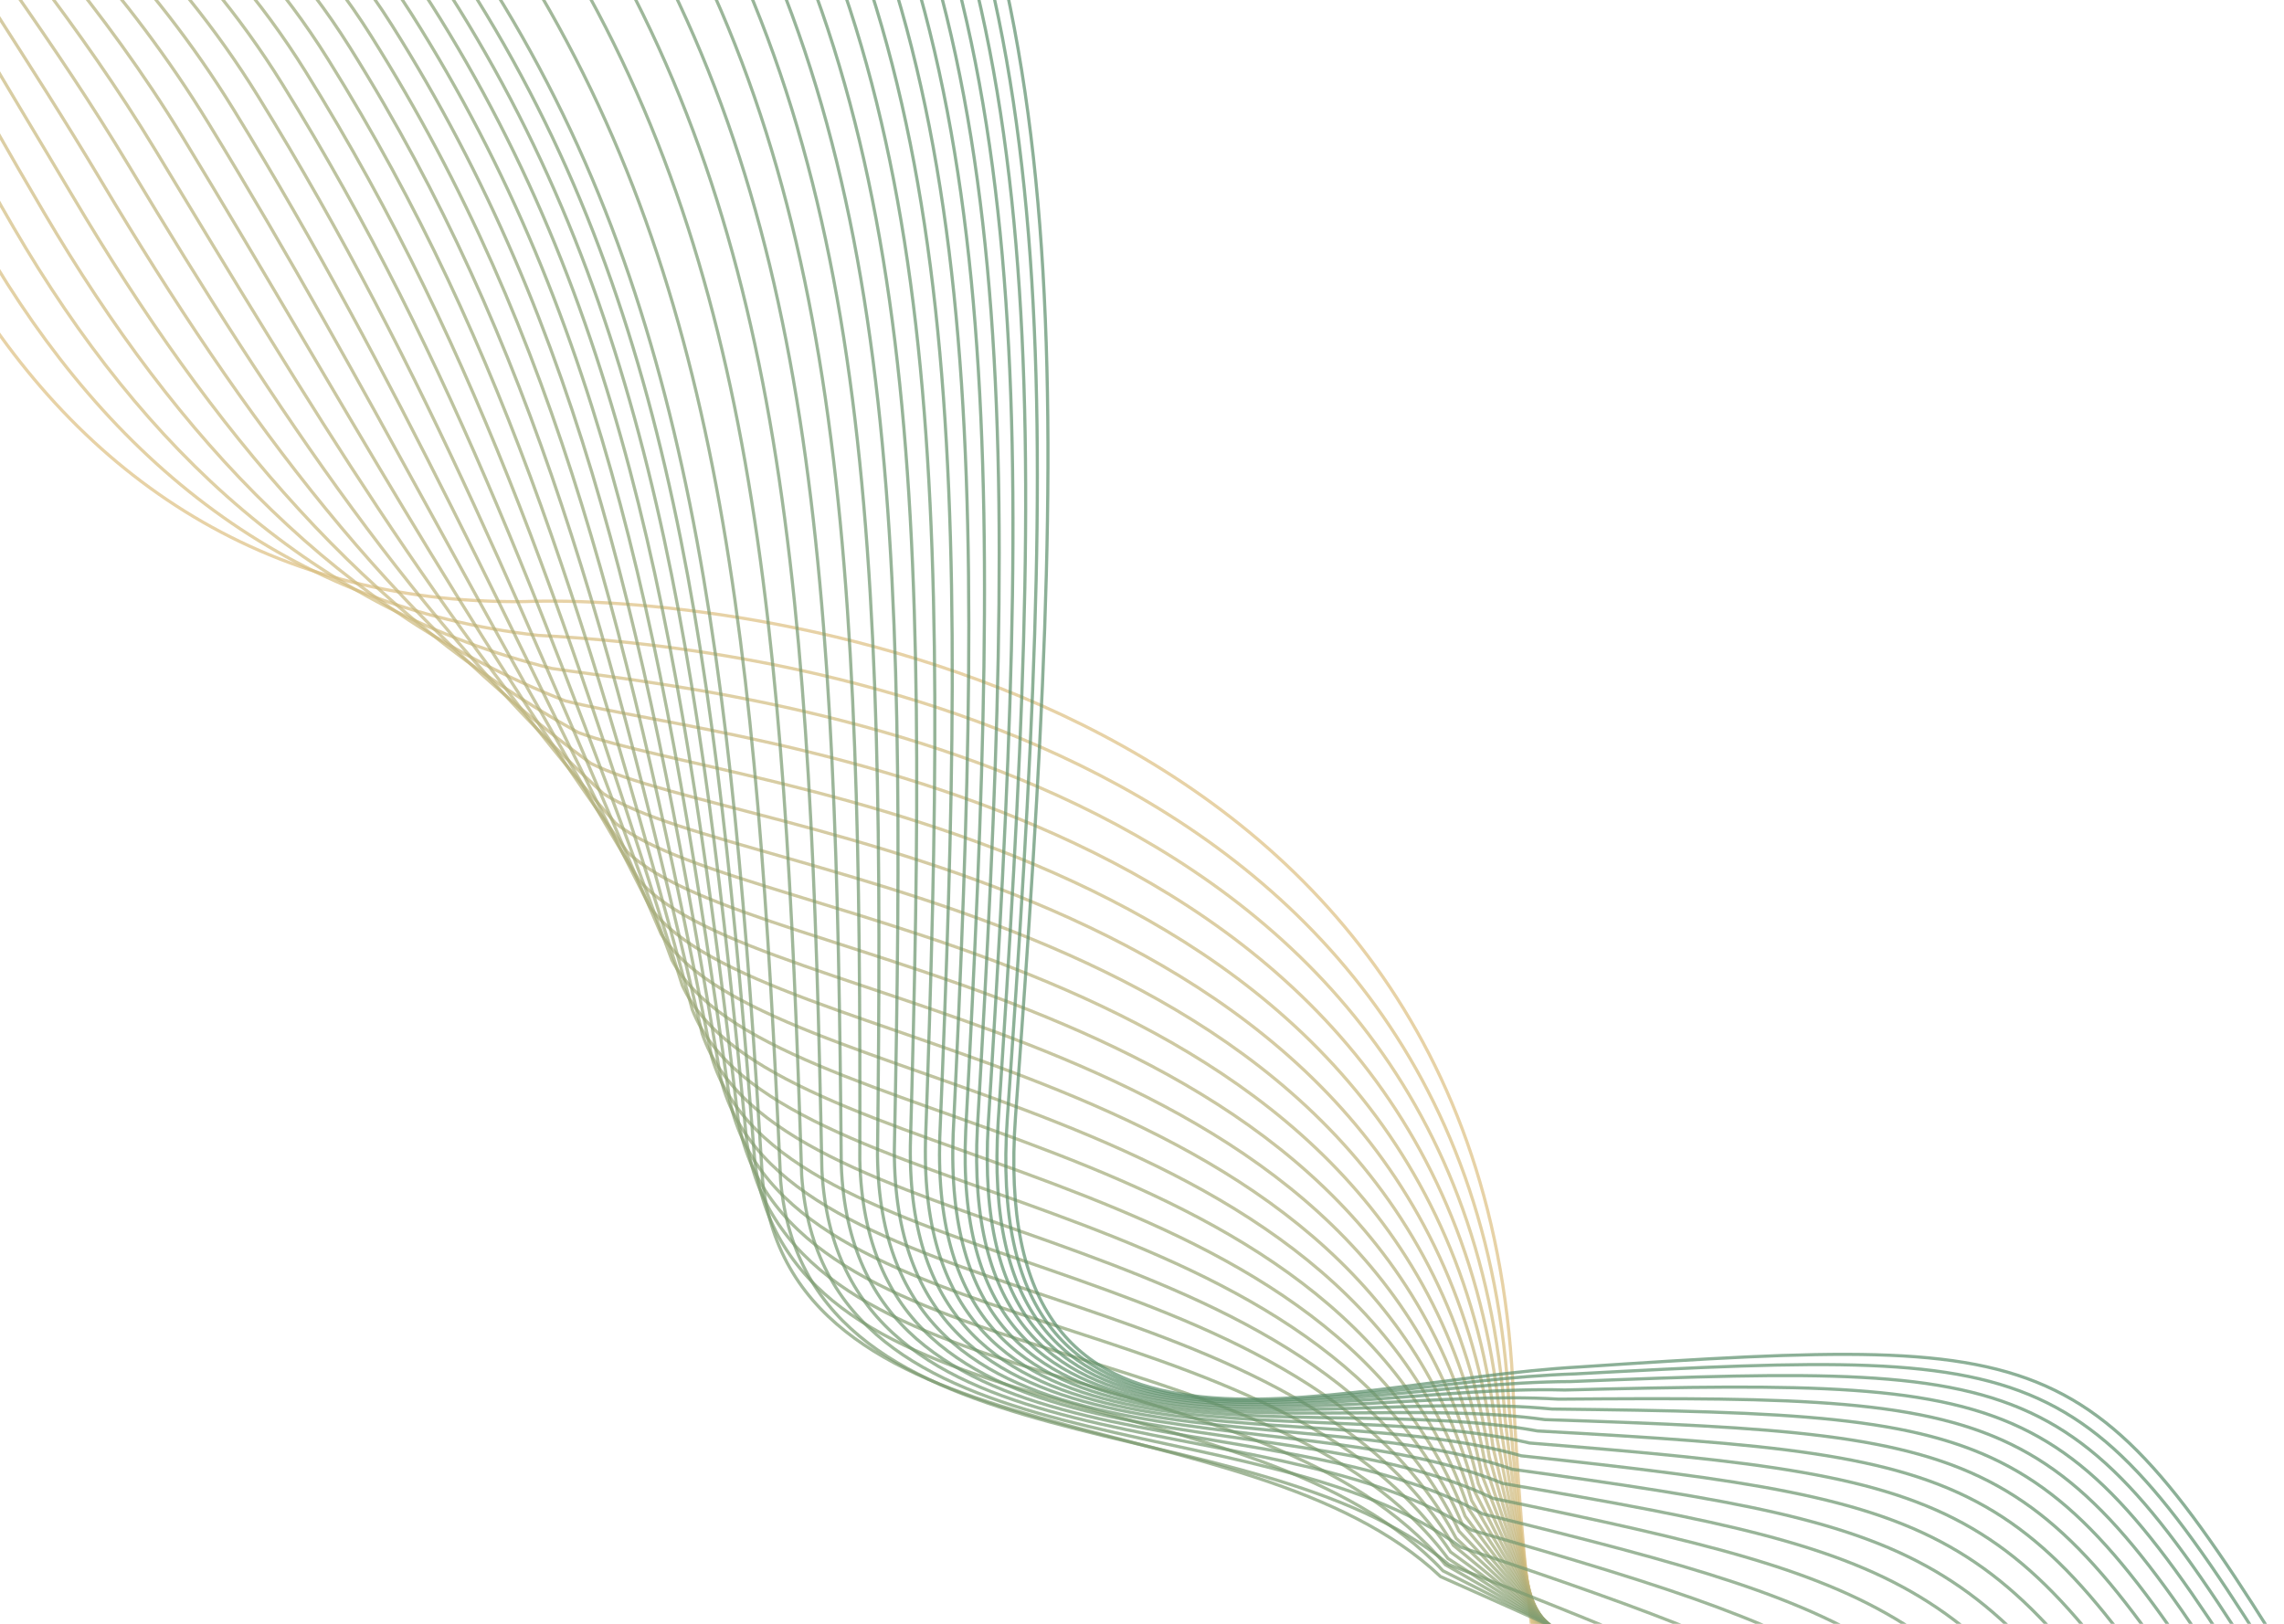 <svg width="1440" height="1024" viewBox="0 0 1440 1024" fill="none" xmlns="http://www.w3.org/2000/svg">
<path d="M-115.681 -321.646C-140.56 -139.688 -106.159 31.387 -30.14 164.45C45.879 297.513 164.752 381.108 330.531 379.371C453.906 374.516 937.644 424.133 954.164 881.251C977.111 1333.88 1084.07 1398.42 1166.22 1454.59" stroke="#DDC081" stroke-opacity="0.7" stroke-width="2"/>
<path d="M-119.942 -314.313C-137.272 -143.247 -89.742 16.689 -10.527 153.93C68.688 291.171 182.031 383.039 339.304 400.68C456.628 406.724 928.794 450.669 951.485 887.848C986.985 1320.21 1089.65 1382.16 1174.8 1446.58" stroke="#D8BE80" stroke-opacity="0.7" stroke-width="2"/>
<path d="M-124.115 -307.136C-134.056 -146.731 -73.672 2.301 8.671 143.631C91.015 284.962 198.945 384.929 347.89 421.539C459.29 438.252 920.129 476.645 948.86 894.305C996.65 1306.83 1095.12 1366.24 1183.19 1438.74" stroke="#D2BC7F" stroke-opacity="0.7" stroke-width="2"/>
<path d="M-128.198 -300.113C-130.908 -150.14 -57.948 -11.777 27.457 133.555C112.861 278.887 215.494 386.779 356.292 441.95C461.896 469.101 911.65 502.061 946.293 900.624C1006.11 1293.75 1100.47 1350.66 1191.4 1431.07" stroke="#CDBA7E" stroke-opacity="0.7" stroke-width="2"/>
<path d="M-132.19 -293.244C-127.829 -153.473 -42.569 -25.544 45.829 123.702C134.227 272.947 231.68 388.589 364.51 461.912C464.445 499.272 903.359 526.92 943.783 906.805C1015.36 1280.95 1105.7 1335.43 1199.43 1423.57" stroke="#C8B87D" stroke-opacity="0.7" stroke-width="2"/>
<path d="M-136.094 -286.53C-124.821 -156.732 -27.538 -39.002 63.786 114.069C155.11 267.14 247.5 390.358 372.54 481.424C466.935 528.764 895.253 551.217 941.328 912.846C1024.4 1268.43 1110.81 1320.54 1207.28 1416.24" stroke="#C3B67C" stroke-opacity="0.7" stroke-width="2"/>
<path d="M-139.906 -279.972C-121.88 -159.917 -12.851 -52.151 81.332 104.657C175.515 261.466 262.958 392.085 380.389 500.485C469.37 557.575 887.336 574.955 938.932 918.746C1033.23 1256.21 1115.81 1305.99 1214.95 1409.07" stroke="#BEB47C" stroke-opacity="0.7" stroke-width="2"/>
<path d="M-143.629 -273.567C-119.009 -163.026 1.489 -64.989 98.463 95.468C195.437 255.926 278.05 393.772 388.051 519.099C471.746 585.707 879.605 598.133 936.591 924.508C1041.85 1244.27 1120.69 1291.79 1222.44 1402.08" stroke="#B9B27B" stroke-opacity="0.7" stroke-width="2"/>
<path d="M-147.262 -267.316C-116.208 -166.059 15.483 -77.516 115.181 86.502C214.879 250.521 292.779 395.419 395.528 537.263C474.065 613.162 872.06 620.753 934.306 930.132C1050.27 1232.62 1125.45 1277.93 1229.75 1395.26" stroke="#B4B07A" stroke-opacity="0.7" stroke-width="2"/>
<path d="M-150.807 -261.221C-113.477 -169.018 29.129 -89.735 131.484 77.757C233.839 245.248 307.141 397.024 402.819 554.978C476.326 639.937 864.7 642.813 932.077 935.616C1058.48 1221.26 1130.09 1264.41 1236.87 1388.6" stroke="#B0AF79" stroke-opacity="0.7" stroke-width="2"/>
<path d="M-154.259 -255.28C-110.813 -171.901 42.431 -101.643 147.376 69.234C252.32 240.11 321.142 398.59 409.927 572.244C478.531 666.033 857.53 664.313 929.907 940.962C1066.48 1210.19 1134.62 1251.24 1243.82 1382.11" stroke="#ABAD78" stroke-opacity="0.7" stroke-width="2"/>
<path d="M-157.623 -249.494C-108.22 -174.71 55.386 -113.242 162.852 60.931C270.318 235.105 334.777 400.113 416.849 589.06C480.678 691.449 850.544 685.254 927.791 946.168C1074.27 1199.41 1139.02 1238.4 1250.59 1375.79" stroke="#A7AB78" stroke-opacity="0.7" stroke-width="2"/>
<path d="M-160.897 -243.862C-105.695 -177.443 67.996 -124.53 177.916 52.852C287.837 230.234 348.048 401.597 423.587 605.427C482.768 716.187 843.746 705.635 925.733 951.235C1081.85 1188.91 1143.31 1225.92 1257.17 1369.64" stroke="#A2AA77" stroke-opacity="0.7" stroke-width="2"/>
<path d="M-164.082 -238.385C-103.242 -180.102 80.257 -135.509 192.565 44.994C304.872 225.496 360.953 403.04 430.138 621.344C484.799 740.245 837.133 725.456 923.73 956.163C1089.23 1178.7 1147.48 1213.77 1263.57 1363.66" stroke="#9EA876" stroke-opacity="0.7" stroke-width="2"/>
<path d="M-167.175 -233.062C-100.855 -182.685 92.175 -146.178 206.802 37.358C321.43 220.893 373.496 404.442 436.506 636.812C486.774 763.625 830.709 744.719 921.786 960.952C1096.4 1168.78 1151.54 1201.96 1269.8 1357.85" stroke="#9AA776" stroke-opacity="0.7" stroke-width="2"/>
<path d="M-170.179 -227.895C-98.539 -185.194 103.745 -156.537 220.625 29.943C337.505 216.423 385.674 405.803 442.688 651.831C488.692 786.324 824.47 763.421 919.896 965.601C1103.35 1159.15 1155.47 1190.5 1275.84 1352.21" stroke="#96A575" stroke-opacity="0.7" stroke-width="2"/>
<path d="M-173.093 -222.881C-96.292 -187.627 114.969 -166.586 234.034 22.75C353.099 212.087 397.488 407.123 448.686 666.401C490.552 808.346 818.418 781.564 918.064 970.112C1110.1 1149.81 1159.29 1179.39 1281.7 1346.73" stroke="#93A474" stroke-opacity="0.7" stroke-width="2"/>
<path d="M-175.917 -218.023C-94.114 -189.986 125.848 -176.326 247.031 15.779C368.213 207.883 408.937 408.403 454.499 680.52C492.355 829.687 812.554 799.147 916.288 974.482C1116.65 1140.75 1162.99 1168.61 1287.38 1341.42" stroke="#8FA274" stroke-opacity="0.7" stroke-width="2"/>
<path d="M-178.653 -213.319C-92.007 -192.269 136.379 -185.755 259.612 9.03C382.845 203.815 420.021 409.642 460.125 694.191C494.099 850.35 806.874 816.171 914.568 978.715C1122.98 1131.99 1166.57 1158.18 1292.88 1336.29" stroke="#8BA173" stroke-opacity="0.7" stroke-width="2"/>
<path d="M-181.298 -208.771C-89.968 -194.479 146.565 -194.875 271.78 2.502C396.996 199.879 430.741 410.839 465.568 707.412C495.787 870.333 801.381 832.635 912.905 982.807C1129.11 1123.51 1170.04 1148.09 1298.2 1331.32" stroke="#88A072" stroke-opacity="0.7" stroke-width="2"/>
<path d="M-183.851 -204.376C-87.996 -196.612 156.407 -203.685 283.538 -3.803C410.669 196.078 441.1 411.997 470.827 720.184C497.419 889.638 796.078 848.54 911.3 986.761C1135.03 1115.31 1173.39 1138.34 1303.34 1326.52" stroke="#859F72" stroke-opacity="0.7" stroke-width="2"/>
<path d="M-186.317 -200.135C-86.097 -198.669 165.899 -212.183 294.878 -9.886C423.857 192.411 451.09 413.115 475.898 732.508C498.991 908.264 790.958 863.887 909.749 990.577C1140.74 1107.41 1176.62 1128.94 1308.3 1321.89" stroke="#819D71" stroke-opacity="0.7" stroke-width="2"/>
<path d="M-188.691 -196.049C-84.265 -200.652 175.047 -220.373 305.807 -15.748C436.567 188.877 460.719 414.191 480.787 744.382C500.508 926.21 786.027 878.673 908.256 994.253C1146.24 1099.8 1179.73 1119.88 1313.08 1317.43" stroke="#7E9C71" stroke-opacity="0.7" stroke-width="2"/>
<path d="M-184.285 -203.208C-75.812 -213.65 190.54 -239.343 323.013 -32.478C455.486 174.387 476.674 404.136 492.181 744.716C508.658 932.388 787.973 881.809 913.511 986.7C1158.22 1081.38 1189.42 1100.07 1324.36 1302.05" stroke="#7B9B70" stroke-opacity="0.7" stroke-width="2"/>
<path d="M-177.739 -213.914C-65.378 -229.966 207.736 -261.395 341.855 -52.378C475.974 156.638 494.313 390.649 505.44 741.209C518.8 934.494 792.155 880.994 920.871 975.616C1172.05 1059.86 1201.03 1077.21 1337.52 1283.44" stroke="#789A70" stroke-opacity="0.7" stroke-width="2"/>
<path d="M-171.438 -224.223C-55.348 -245.655 224.252 -282.586 359.95 -71.506C495.647 139.574 511.255 377.672 518.18 737.804C528.551 936.472 796.19 880.17 927.955 964.943C1185.33 1039.18 1212.2 1055.25 1350.16 1265.55" stroke="#76996F" stroke-opacity="0.7" stroke-width="2"/>
<path d="M-165.384 -234.125C-45.725 -260.707 240.084 -302.905 377.293 -89.849C514.501 123.206 527.494 365.216 530.396 734.511C537.906 938.333 800.073 879.349 934.756 954.694C1198.07 1019.35 1222.91 1034.19 1362.29 1248.4" stroke="#73986F" stroke-opacity="0.7" stroke-width="2"/>
<path d="M-159.586 -243.611C-36.517 -275.114 255.225 -322.344 393.877 -107.401C532.529 107.542 543.024 353.29 542.083 731.339C546.859 940.085 803.797 878.539 941.269 944.875C1210.25 1000.38 1233.15 1014.04 1373.88 1231.98" stroke="#71976E" stroke-opacity="0.7" stroke-width="2"/>
<path d="M-154.045 -252.679C-27.724 -288.872 269.673 -340.9 409.702 -124.157C549.73 92.585 557.843 341.896 553.239 728.292C555.408 941.731 807.363 877.742 947.492 935.491C1221.88 982.265 1242.94 994.815 1384.95 1216.31" stroke="#6E966E" stroke-opacity="0.7" stroke-width="2"/>
<path d="M-148.762 -261.321C-19.349 -301.975 283.425 -358.565 424.763 -140.111C566.101 78.342 571.949 331.042 563.86 725.375C563.551 943.279 810.765 876.967 953.422 926.548C1232.96 965.023 1252.25 976.51 1395.49 1201.38" stroke="#6C956E" stroke-opacity="0.7" stroke-width="2"/>
<path d="M-143.742 -269.534C-11.396 -314.42 296.48 -375.338 439.06 -155.261C581.639 64.816 585.339 320.73 573.944 722.592C571.284 944.73 814.002 876.214 959.057 918.049C1243.47 948.651 1261.1 959.129 1405.5 1187.21" stroke="#6A946D" stroke-opacity="0.7" stroke-width="2"/>
<path d="M-138.988 -277.314C-3.868 -326.202 308.833 -391.213 452.587 -169.601C596.34 52.011 598.008 310.966 583.488 719.948C578.604 946.09 817.071 875.491 964.393 909.999C1253.42 933.156 1269.47 942.68 1414.97 1173.79" stroke="#68946D" stroke-opacity="0.7" stroke-width="2"/>
<path d="M-134.499 -284.659C3.235 -337.32 320.484 -406.188 465.344 -183.129C610.205 39.93 609.957 301.75 592.491 717.444C585.511 947.361 819.97 874.797 969.43 902.399C1262.8 918.538 1277.37 927.163 1423.9 1161.13" stroke="#66936C" stroke-opacity="0.7" stroke-width="2"/>
<path d="M-130.278 -291.566C9.912 -347.769 331.431 -420.26 477.331 -195.842C623.231 28.576 621.185 293.087 600.952 715.084C592.004 948.546 822.698 874.137 974.165 895.253C1271.62 904.801 1284.79 912.583 1432.3 1149.24" stroke="#64926C" stroke-opacity="0.7" stroke-width="2"/>
<path d="M-126.326 -298.031C16.16 -357.547 341.674 -433.427 488.546 -207.738C635.418 17.951 631.69 284.979 608.869 712.87C598.08 949.648 825.254 873.513 978.599 888.565C1279.87 891.949 1291.74 898.941 1440.16 1138.11" stroke="#62926C" stroke-opacity="0.7" stroke-width="2"/>
<path d="M-122.645 -304.055C21.978 -366.654 351.209 -445.687 498.986 -218.816C646.762 8.056 641.469 277.426 616.24 710.803C603.738 950.666 827.636 872.926 982.728 882.333C1287.56 879.98 1298.21 886.237 1447.47 1127.74" stroke="#61916C" stroke-opacity="0.7" stroke-width="2"/>
<path d="M-119.233 -309.636C27.368 -375.089 360.039 -457.041 508.653 -229.075C657.267 -1.109 650.525 270.43 623.067 708.884C608.979 951.602 829.845 872.376 986.554 876.559C1294.67 868.897 1304.2 874.474 1454.25 1118.14" stroke="#5F916B" stroke-opacity="0.7" stroke-width="2"/>
<path d="M-116.095 -314.771C32.325 -382.848 368.159 -467.484 517.544 -238.511C666.928 -9.539 658.853 263.993 629.345 707.116C613.8 952.46 831.878 871.867 990.074 871.246C1301.22 858.703 1309.71 863.655 1460.48 1109.31" stroke="#5E906B" stroke-opacity="0.7" stroke-width="2"/>
<path d="M-113.231 -319.459C36.849 -389.931 375.57 -477.015 525.657 -247.124C675.743 -17.233 666.453 258.117 635.075 705.501C618.199 953.241 833.733 871.401 993.286 866.396C1307.19 849.398 1314.74 853.779 1466.16 1101.25" stroke="#5D906B" stroke-opacity="0.7" stroke-width="2"/>
<path d="M-110.638 -323.701C40.942 -396.338 382.273 -485.636 532.995 -254.915C683.717 -24.193 673.327 252.802 640.259 704.037C622.181 953.943 835.414 870.976 996.193 862.008C1312.59 840.983 1319.29 844.848 1471.31 1093.96" stroke="#5C8F6B" stroke-opacity="0.7" stroke-width="2"/>
</svg>
